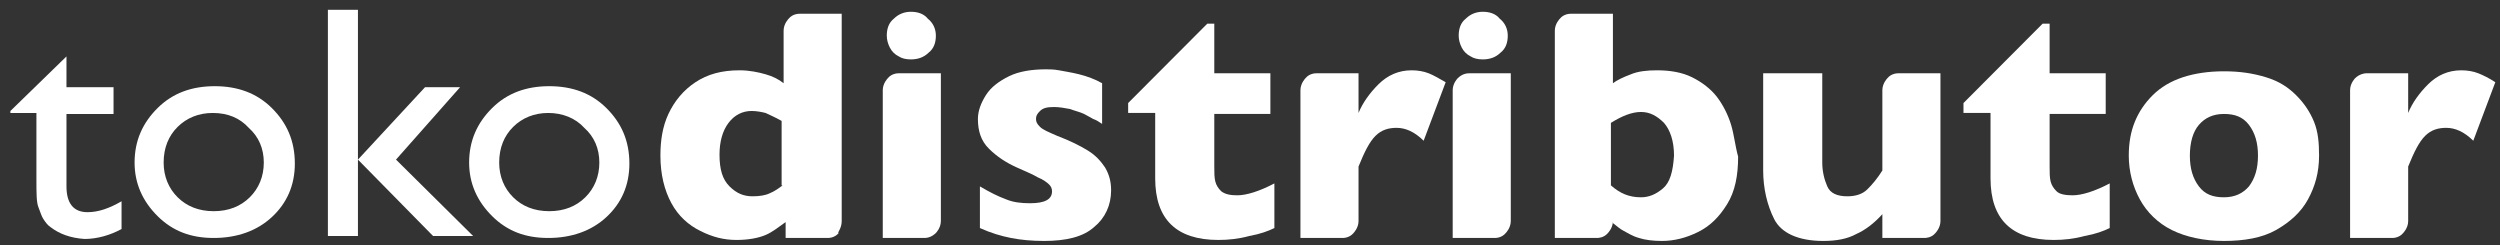 <svg width="204" height="20" viewBox="0 0 204 20" fill="none" xmlns="http://www.w3.org/2000/svg">
<rect x="0" y="0" width="204" height="20" fill="#333333" stroke="none"/>
<path d="M76.367 2.904C76.367 3.471 76.204 3.956 75.795 4.28C75.386 4.685 74.896 4.847 74.324 4.847C73.915 4.847 73.588 4.766 73.343 4.604C73.016 4.442 72.771 4.199 72.608 3.876C72.444 3.552 72.362 3.228 72.362 2.904C72.362 2.337 72.526 1.852 72.934 1.528C73.343 1.123 73.833 0.961 74.324 0.961C74.896 0.961 75.386 1.123 75.713 1.528C76.122 1.852 76.367 2.337 76.367 2.904Z" fill="white"/>
<path d="M90.667 15.533C90.667 16.747 90.177 17.799 89.278 18.528C88.379 19.337 86.99 19.661 85.191 19.661C84.211 19.661 83.312 19.58 82.494 19.418C81.677 19.256 80.86 19.014 79.961 18.609V15.209C80.778 15.695 81.432 16.018 82.086 16.261C82.658 16.504 83.312 16.585 84.047 16.585C85.273 16.585 85.845 16.261 85.845 15.614C85.845 15.371 85.763 15.209 85.6 15.047C85.437 14.885 85.11 14.642 84.701 14.48C84.292 14.238 83.72 13.995 82.985 13.671C82.086 13.266 81.35 12.78 80.696 12.133C80.042 11.485 79.797 10.676 79.797 9.704C79.797 9.057 80.042 8.409 80.451 7.761C80.86 7.114 81.514 6.628 82.331 6.223C83.148 5.818 84.211 5.657 85.355 5.657C85.6 5.657 86.009 5.657 86.417 5.737C86.826 5.818 87.398 5.899 88.052 6.061C88.706 6.223 89.36 6.466 89.932 6.79V10.109C89.686 9.947 89.441 9.785 89.196 9.704C89.033 9.623 88.787 9.461 88.461 9.299C88.134 9.137 87.725 9.057 87.316 8.895C86.908 8.814 86.417 8.733 86.009 8.733C85.437 8.733 85.11 8.814 84.865 9.057C84.619 9.299 84.538 9.461 84.538 9.704C84.538 9.947 84.619 10.109 84.865 10.352C85.11 10.595 85.518 10.757 86.254 11.08C87.316 11.485 88.134 11.89 88.787 12.295C89.441 12.699 89.85 13.185 90.177 13.671C90.504 14.238 90.667 14.804 90.667 15.533Z" fill="white"/>
<path d="M103.99 18.608C103.499 18.851 102.846 19.094 101.947 19.256C101.048 19.499 100.23 19.58 99.413 19.58C95.98 19.58 94.264 17.88 94.264 14.561V9.218H92.057V8.408L98.514 1.932H99.086V5.98H103.663V9.299H99.086V13.589C99.086 14.075 99.086 14.48 99.168 14.804C99.249 15.127 99.413 15.37 99.658 15.613C99.985 15.856 100.394 15.937 100.966 15.937C101.701 15.937 102.764 15.613 103.99 14.966V18.608Z" fill="white"/>
<path d="M123.034 2.904C123.034 3.471 122.871 3.956 122.462 4.28C122.054 4.685 121.563 4.847 120.991 4.847C120.583 4.847 120.256 4.766 120.01 4.604C119.684 4.442 119.438 4.199 119.275 3.876C119.111 3.552 119.03 3.228 119.03 2.904C119.03 2.337 119.193 1.852 119.602 1.528C120.01 1.123 120.501 0.961 120.991 0.961C121.563 0.961 122.054 1.123 122.381 1.528C122.789 1.852 123.034 2.337 123.034 2.904Z" fill="white"/>
<path d="M172.152 18.608C171.662 18.851 171.008 19.094 170.109 19.256C169.21 19.499 168.393 19.58 167.576 19.58C164.143 19.58 162.427 17.88 162.427 14.561V9.218H160.22V8.408L166.677 1.932H167.249V5.98H171.826V9.299H167.249V13.589C167.249 14.075 167.249 14.48 167.33 14.804C167.412 15.127 167.576 15.37 167.821 15.613C168.066 15.856 168.556 15.937 169.128 15.937C169.864 15.937 170.927 15.613 172.152 14.966V18.608Z" fill="white"/>
<path d="M189.236 12.699C189.236 14.075 188.909 15.209 188.337 16.261C187.765 17.314 186.866 18.123 185.722 18.771C184.578 19.418 183.107 19.661 181.472 19.661C179.837 19.661 178.366 19.337 177.222 18.771C176.078 18.204 175.179 17.314 174.607 16.261C174.035 15.209 173.708 13.995 173.708 12.699C173.708 11.647 173.871 10.757 174.198 9.947C174.525 9.137 175.015 8.409 175.669 7.761C176.323 7.114 177.14 6.628 178.121 6.304C179.102 5.98 180.246 5.818 181.472 5.818C182.78 5.818 183.842 5.98 184.905 6.304C185.967 6.628 186.703 7.114 187.357 7.761C188.01 8.409 188.501 9.137 188.828 9.947C189.155 10.757 189.236 11.647 189.236 12.699ZM184.251 12.699C184.251 11.647 184.006 10.837 183.515 10.19C183.025 9.542 182.371 9.299 181.472 9.299C180.573 9.299 179.919 9.623 179.429 10.19C178.938 10.757 178.693 11.647 178.693 12.699C178.693 13.752 178.938 14.561 179.429 15.209C179.919 15.857 180.573 16.099 181.472 16.099C182.371 16.099 183.025 15.775 183.515 15.209C184.006 14.561 184.251 13.752 184.251 12.699Z" fill="white"/>
<path d="M75.385 19.418C75.549 19.418 75.957 19.418 76.366 19.013C76.366 19.013 76.775 18.608 76.775 18.042V5.98H73.342C73.26 5.98 72.77 5.98 72.443 6.385C72.443 6.385 72.034 6.789 72.034 7.356V19.418H75.385Z" fill="white"/>
<path d="M157.034 19.418C157.115 19.418 157.606 19.418 157.933 19.013C157.933 19.013 158.341 18.608 158.341 18.042V5.98H154.909C154.827 5.98 154.336 5.98 154.01 6.385C154.01 6.385 153.601 6.789 153.601 7.356V13.913C153.192 14.561 152.784 15.047 152.375 15.451C151.966 15.856 151.394 16.018 150.74 16.018C149.923 16.018 149.351 15.775 149.106 15.209C148.861 14.642 148.697 13.994 148.697 13.266V5.98H143.875V13.913C143.875 15.37 144.202 16.747 144.774 17.88C145.346 19.013 146.736 19.661 148.779 19.661C149.841 19.661 150.74 19.499 151.476 19.094C152.212 18.77 152.947 18.204 153.601 17.475V19.418H157.034Z" fill="white"/>
<path d="M68.683 18.042V1.123H65.251C65.169 1.123 64.679 1.123 64.352 1.528C64.352 1.528 63.943 1.932 63.943 2.499V6.789C63.535 6.466 63.044 6.223 62.472 6.061C61.9 5.899 61.164 5.737 60.347 5.737C58.876 5.737 57.732 6.061 56.751 6.708C55.77 7.356 55.035 8.247 54.544 9.299C54.054 10.351 53.89 11.485 53.89 12.699C53.89 14.237 54.217 15.532 54.789 16.585C55.362 17.637 56.179 18.366 57.16 18.851C58.14 19.337 59.039 19.58 60.102 19.58C61.083 19.58 61.9 19.418 62.472 19.175C63.044 18.932 63.535 18.527 64.107 18.123V19.418H67.539C67.621 19.418 68.111 19.418 68.438 19.013C68.275 19.013 68.683 18.689 68.683 18.042ZM63.861 15.127C63.535 15.37 63.208 15.613 62.799 15.775C62.472 15.937 61.982 16.018 61.41 16.018C60.674 16.018 60.102 15.775 59.53 15.209C58.958 14.642 58.712 13.832 58.712 12.618C58.712 11.566 58.958 10.675 59.448 10.027C59.938 9.38 60.592 9.056 61.328 9.056C61.736 9.056 62.145 9.137 62.472 9.218C62.799 9.38 63.208 9.542 63.78 9.866V15.127H63.861Z" fill="white"/>
<path d="M202.229 5.98C201.82 5.818 201.33 5.737 200.839 5.737C199.777 5.737 198.878 6.142 198.142 6.87C197.406 7.599 196.834 8.409 196.507 9.218V5.98H193.075C192.911 5.98 192.503 6.061 192.176 6.385C192.176 6.385 191.767 6.79 191.767 7.356V19.418H195.2C195.282 19.418 195.772 19.418 196.099 19.013C196.099 19.013 196.507 18.609 196.507 18.042V13.589C196.998 12.375 197.406 11.566 197.897 11.08C198.387 10.594 198.959 10.432 199.613 10.432C200.349 10.432 201.084 10.756 201.82 11.485L203.618 6.709C203.128 6.385 202.637 6.142 202.229 5.98Z" fill="white"/>
<path d="M119.929 5.98C119.766 5.98 119.357 5.98 118.948 6.385C118.948 6.385 118.54 6.789 118.54 7.356V19.418H121.972C122.054 19.418 122.544 19.418 122.871 19.013C122.871 19.013 123.28 18.608 123.28 18.042V5.98H119.929Z" fill="white"/>
<path d="M116.578 5.98C116.169 5.818 115.679 5.737 115.188 5.737C114.126 5.737 113.227 6.142 112.491 6.87C111.756 7.599 111.183 8.409 110.856 9.218V5.98H107.424C107.342 5.98 106.852 5.98 106.525 6.385C106.525 6.385 106.116 6.79 106.116 7.356V19.418H109.549C109.631 19.418 110.121 19.418 110.448 19.013C110.448 19.013 110.856 18.609 110.856 18.042V13.589C111.347 12.375 111.756 11.566 112.246 11.08C112.736 10.594 113.308 10.432 113.962 10.432C114.698 10.432 115.433 10.756 116.169 11.485L117.967 6.709C117.395 6.385 116.986 6.142 116.578 5.98Z" fill="white"/>
<path d="M141.258 10.189C141.013 9.38 140.605 8.57 140.114 7.923C139.624 7.275 138.888 6.708 138.071 6.304C137.254 5.899 136.273 5.737 135.21 5.737C134.393 5.737 133.658 5.818 133.085 6.061C132.432 6.304 131.941 6.547 131.614 6.789V1.123H128.182C128.1 1.123 127.61 1.123 127.283 1.528C127.283 1.528 126.874 1.932 126.874 2.499V19.418H130.307C130.388 19.418 130.879 19.418 131.206 19.013C131.206 19.013 131.614 18.608 131.614 18.042V18.204C131.941 18.447 132.186 18.689 132.513 18.851C132.84 19.013 133.167 19.256 133.739 19.418C134.23 19.58 134.883 19.661 135.619 19.661C136.6 19.661 137.581 19.418 138.561 18.932C139.542 18.447 140.278 17.718 140.931 16.666C141.585 15.613 141.831 14.318 141.831 12.78C141.585 11.889 141.504 10.999 141.258 10.189ZM135.701 15.37C135.129 15.856 134.557 16.099 133.903 16.099C132.922 16.099 132.186 15.775 131.451 15.127V10.027C132.35 9.461 133.167 9.137 133.903 9.137C134.638 9.137 135.21 9.461 135.783 10.027C136.273 10.594 136.6 11.485 136.6 12.699C136.518 13.994 136.273 14.885 135.701 15.37Z" fill="white"/>
<path d="M0.847 9.057L5.424 4.605V7.114H9.265V9.3H5.424V15.209C5.424 16.586 5.996 17.314 7.14 17.314C8.039 17.314 8.938 16.99 9.919 16.424V18.69C9.02 19.176 7.958 19.5 6.895 19.5C5.751 19.419 4.852 19.095 4.116 18.528C3.871 18.366 3.708 18.124 3.544 17.881C3.381 17.638 3.299 17.314 3.136 16.909C2.972 16.505 2.972 15.776 2.972 14.643V9.219H0.847V9.057Z" fill="white"/>
<path d="M17.521 7.033C19.401 7.033 20.953 7.599 22.18 8.814C23.405 10.028 24.059 11.485 24.059 13.347C24.059 15.128 23.405 16.585 22.18 17.718C20.953 18.852 19.319 19.418 17.439 19.418C15.559 19.418 14.088 18.852 12.862 17.637C11.636 16.423 10.982 14.966 10.982 13.266C10.982 11.485 11.636 10.028 12.862 8.814C14.088 7.599 15.641 7.033 17.521 7.033ZM17.357 9.218C16.213 9.218 15.232 9.623 14.497 10.352C13.761 11.08 13.353 12.052 13.353 13.266C13.353 14.399 13.761 15.371 14.497 16.099C15.232 16.828 16.213 17.233 17.439 17.233C18.665 17.233 19.646 16.828 20.381 16.099C21.117 15.371 21.526 14.399 21.526 13.266C21.526 12.133 21.117 11.161 20.3 10.433C19.564 9.623 18.583 9.218 17.357 9.218Z" fill="white"/>
<path d="M26.756 0.8H29.208V19.257H26.756V0.8ZM34.684 7.114H37.545L32.314 13.024L38.607 19.257H35.338L29.208 13.024L34.684 7.114Z" fill="white"/>
<path d="M44.819 7.033C46.699 7.033 48.252 7.599 49.478 8.814C50.704 10.028 51.358 11.485 51.358 13.347C51.358 15.128 50.704 16.585 49.478 17.718C48.252 18.852 46.617 19.418 44.737 19.418C42.858 19.418 41.386 18.852 40.161 17.637C38.935 16.423 38.281 14.966 38.281 13.266C38.281 11.485 38.935 10.028 40.161 8.814C41.386 7.599 42.939 7.033 44.819 7.033ZM44.737 9.218C43.593 9.218 42.612 9.623 41.877 10.352C41.141 11.08 40.733 12.052 40.733 13.266C40.733 14.399 41.141 15.371 41.877 16.099C42.612 16.828 43.593 17.233 44.819 17.233C46.045 17.233 47.026 16.828 47.761 16.099C48.497 15.371 48.906 14.399 48.906 13.266C48.906 12.133 48.497 11.161 47.68 10.433C46.944 9.623 45.882 9.218 44.737 9.218Z" fill="white"/>
</svg>
